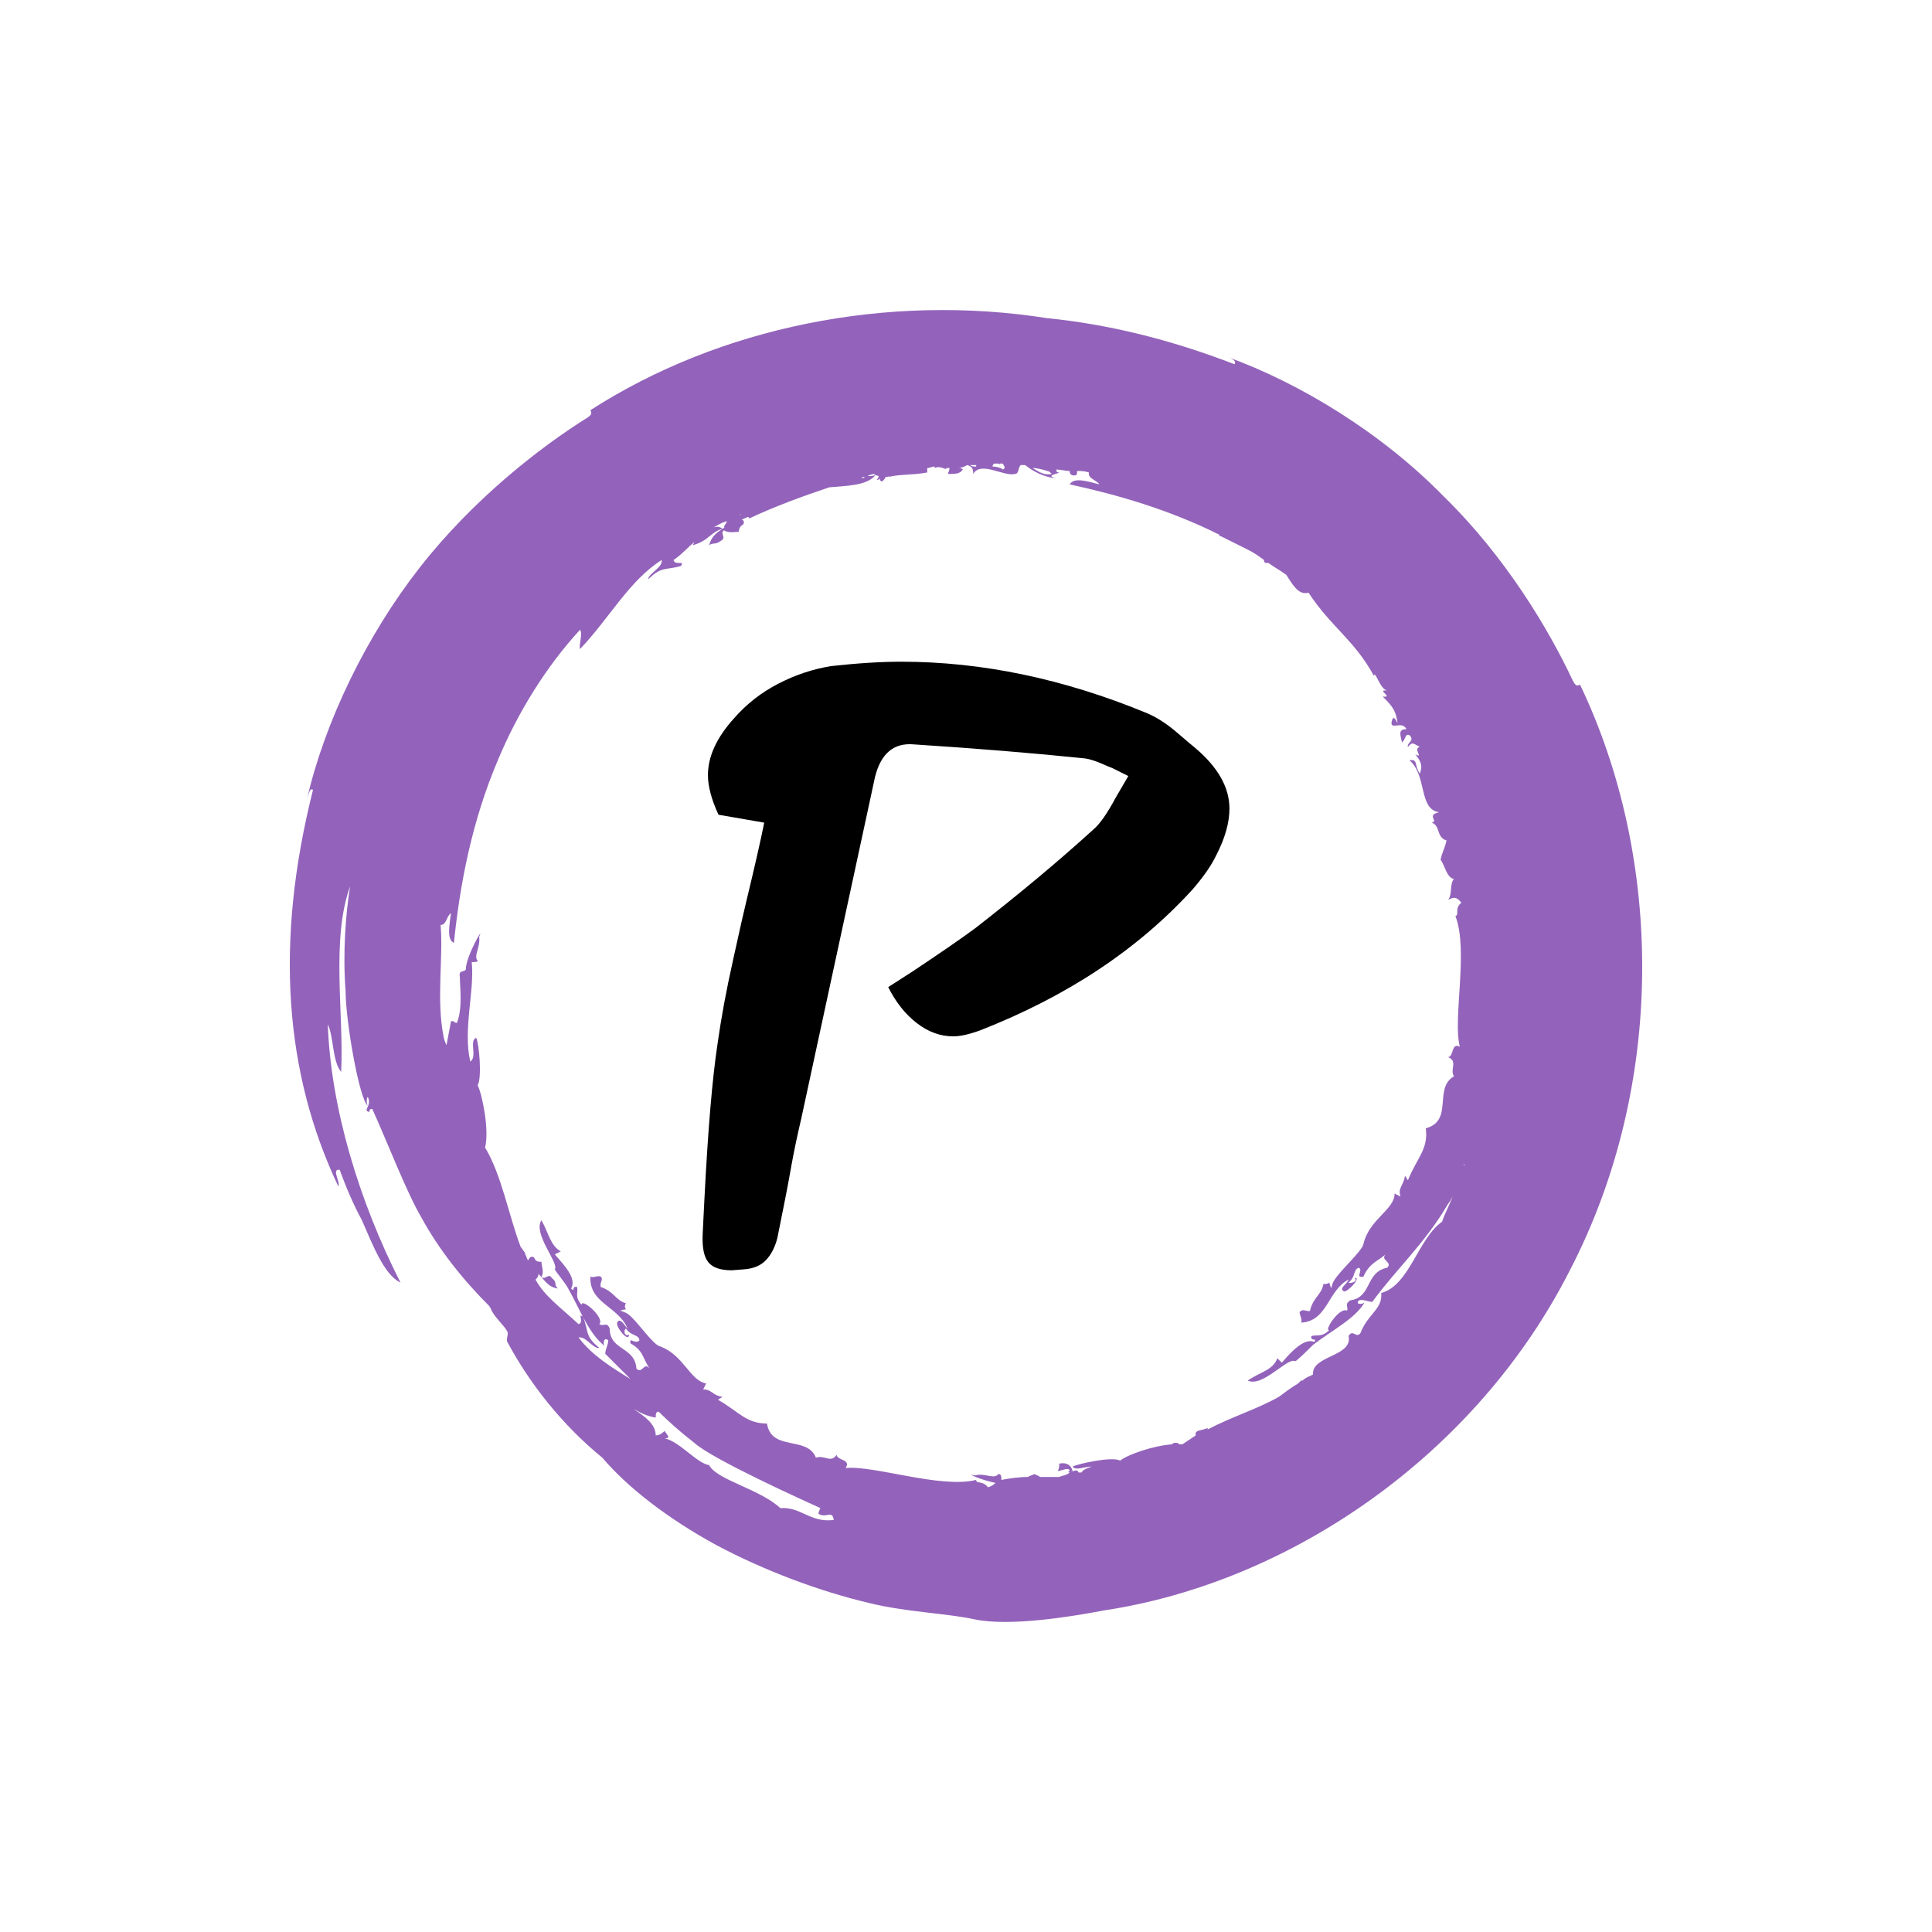 <svg xmlns="http://www.w3.org/2000/svg" version="1.1" xmlns:xlink="http://www.w3.org/1999/xlink" xmlns:svgjs="http://svgjs.dev/svgjs" width="1000" height="1000" viewBox="0 0 1000 1000"><rect width="1000" height="1000" fill="#ffffff"></rect><g transform="matrix(0.7,0,0,0.7,150,106.25)"><svg viewBox="0 0 320 360" data-background-color="#ffffff" preserveAspectRatio="xMidYMid meet" height="1125" width="1000" xmlns="http://www.w3.org/2000/svg" xmlns:xlink="http://www.w3.org/1999/xlink"><g id="tight-bounds" transform="matrix(1,0,0,1,0,0)"><svg viewBox="0 0 320 360" height="360" width="320"><g><svg></svg></g><g><svg viewBox="0 0 320 360" height="360" width="320"><g><path xmlns="http://www.w3.org/2000/svg" d="M165.217 303.356c-1.404-1.755-2.809-0.702-2.808-1.755-8.426 2.106-24.223-3.511-30.894-2.809 1.404-2.106-2.106-1.755-2.106-3.159-1.404 2.106-2.809 0-4.915 0.702-2.106-5.266-10.532-1.404-11.585-8.075-4.915 0-6.67-2.809-11.586-5.617 0.351-0.351 0.702-0.351 1.054-0.702-2.457-0.351-2.457-1.755-4.564-1.755l0.702-1.405c-3.862-0.702-5.266-6.67-10.883-8.776-1.755-0.351-5.617-6.319-7.723-7.724-1.053-0.702-2.809-0.702-0.352-1.053-0.351-0.351-0.351-1.053 0-1.404-2.457-0.702-2.809-2.809-5.968-3.862-0.351-1.053 0.702-1.755 0-2.457-0.702-0.351-1.755 0.351-2.457 0-0.351 6.319 6.67 7.021 8.777 12.287-0.702-0.702-1.755-2.809-2.458-1.404-0.351 1.053 2.809 4.915 2.809 2.808-1.053 0.702-1.404-1.053-0.703-1.404 1.053 1.755 3.16 1.404 3.16 2.809-1.053 1.053-2.457-1.053-2.106 0.702 3.16 1.755 2.809 3.511 4.563 5.968-1.404-1.755-1.755 1.404-3.159 0-0.351-5.266-6.319-4.213-6.319-9.479-0.702-1.755-1.404-0.351-2.458-1.053 1.404-1.404-4.213-6.319-4.213-4.564-1.755-2.106-0.702-2.809-1.053-4.213-1.404-0.351-0.351 1.404-1.404 0.351 1.404-2.457-1.755-5.617-3.862-8.074l1.405-0.702c-2.457-1.404-2.809-4.213-4.564-7.373-2.106 3.16 4.213 10.181 3.159 11.585 0 0.351 2.457 3.16 3.16 4.564 2.809 4.915 4.915 10.883 8.777 13.692-0.702-0.351-0.351-2.457 0.702-1.404 0 1.053-0.702 2.106-0.702 3.159 2.106 2.106 3.862 3.862 5.968 5.968-4.564-2.809-9.128-5.617-12.288-9.83 1.755-0.351 3.511 2.809 4.915 2.458-3.511-2.809-2.457-3.862-3.861-7.372-1.404-1.053 0.351 1.404-1.054 1.755-4.564-4.213-8.075-6.67-10.181-10.532 0.351-0.351 0.702-0.702 0.703-1.404-0.351-0.351-0.351-0.351-0.703-0.702 2.106 2.106 2.809 3.862 5.266 4.212-1.053-1.053 0-1.404-1.404-2.457-0.702-1.404-1.755 0.702-2.457-0.351 0.702-1.053 0-2.457 0-3.511-0.702 0-1.404 0-1.756-1.053-0.702-0.351-1.053 0-1.404 0.702-0.351-0.351-0.351-1.053-0.702-1.404v-0.351c-0.351-0.351-0.702-1.053-1.053-1.405-2.809-7.372-4.564-17.202-8.426-23.521 1.053-4.213-0.702-12.638-1.755-14.745 1.053-1.755 0.351-9.83-0.351-11.234-1.755 0.702 0.351 4.564-1.404 5.617-1.755-7.723 1.053-16.5 0.351-23.521 0.702 0 1.404 0 1.404-0.351-1.053-1.053 0.702-3.16 0.351-5.617 1.404-3.16-3.16 4.564-3.16 7.723-0.351 0.702-1.755 0-1.404 1.756 0 2.457 0.702 7.372-0.702 10.883-0.702 0-0.702-0.702-1.404-0.351-0.351 1.755-0.702 3.862-1.053 5.617-0.351-0.702-0.702-1.755-0.703-2.107-1.755-8.777 0-18.958-0.702-26.33 1.404 0 1.404-2.106 2.458-2.808-0.351 2.809-1.053 6.319 0.702 7.021 1.404-13.692 4.213-28.787 10.532-43.532 4.564-10.883 11.234-21.766 19.308-30.543 0.702 1.053-0.351 3.511 0 4.564 7.021-7.372 11.585-16.149 19.309-21.064 0.351 1.755-3.16 3.16-3.16 4.564 3.16-3.16 4.213-2.106 7.724-3.159 1.053-1.404-1.404 0-1.756-1.405 2.106-1.404 3.511-3.16 4.915-4.212 0 0.351-0.351 0.351-0.351 0.702 3.862-1.053 4.213-3.16 7.022-3.862-0.351-0.351-1.053-0.702-2.107-0.351 0.702-0.351 1.755-1.053 2.809-1.404-0.351 0-0.351 0.351-0.702 0.351 2.106-1.053 0.351 0.351 0.351 1.053 0.351 0 0.702-0.351 0.702-0.351-2.106 1.404-3.511 2.106-4.213 4.564 1.053-0.702 1.404 0 2.809-1.054 1.404-0.702-0.351-1.755 0.702-2.457 1.053 0.702 2.457 0.351 3.51 0.351 0-0.702 0.351-1.404 1.054-1.755 0.351-0.702 0-1.053-0.352-1.053 0.351-0.351 0.702-0.351 1.405-0.703 0 0 0.351 0 0.351 0.351 5.968-2.809 12.638-5.266 18.957-7.372 3.862-0.351 8.777-0.351 10.883-2.808-0.702 0-1.404 0.351-1.755 0 0.351 0 1.053-0.351 1.404-0.351 0.702 0.702 1.755 0 0.702 1.404 0.351 0 0.351 0 0.703-0.351 0 0.351 0 0.351 0.351 0.702 0.351 0 0.702-0.351 1.053-1.053 0.351 0 0.702 0 1.053-0.351l-0.351 0.351c2.809-0.702 5.266-0.351 9.128-1.054 0-0.351 0-0.702 0-1.053 0.702 0 1.053-0.351 1.755-0.351v0.351c1.404-0.702 2.809 0.702 2.808 0 0.351 0 0.351 0 0.703 0 0 0.702-0.351 1.053-0.351 1.405 1.755 0 2.809 0 3.51-1.054-0.351-0.351-0.702-0.351-1.053-0.351 0.702 0 1.404-0.351 2.106-0.702 1.053 0.351 1.404 0.702 1.405 2.107 1.755-3.16 7.372 0.702 9.829 0 1.053 0 0.702-1.404 1.405-2.107 0.351 0 0.702 0 1.053 0 1.755 1.404 4.213 2.809 7.372 3.16-2.809-0.702 0.351-1.053 0.702-1.405-0.702 0-0.702-0.351-0.702-0.702 1.053 0 2.106 0.351 3.16 0.351 0 0.702 0.351 1.053 1.053 1.054 0.702 0 0.702-0.351 0.702-1.054 1.053 0 1.755 0 2.809 0.351-0.351 1.404 1.755 1.755 2.457 2.809-2.809-0.702-5.968-1.755-7.021 0 11.234 2.457 23.521 5.968 35.457 11.936 0 0 0 0 0 0.351h0.352c2.106 1.053 4.213 2.106 6.319 3.16 1.404 0.702 2.457 1.404 3.861 2.457 0 0.351 0 0.702 0.703 0.702h0.351c1.404 1.053 2.809 1.755 4.212 2.809 1.404 2.106 2.809 4.915 5.266 4.213 5.266 8.075 10.883 11.234 15.447 19.659 0.351-1.404 1.404 3.16 3.16 3.511-2.809-0.351 1.755 1.755-1.053 1.404 2.457 2.457 3.16 3.511 3.51 6.319-0.702-1.404-1.053-1.755-1.404-0.351-0.351 2.106 2.457-0.351 3.511 1.756-2.106 0-1.404 1.404-1.054 3.159 1.053-1.053 0.702-2.106 1.756-1.755 1.404 1.404-0.702 1.755-0.351 2.809 1.053-1.404 1.404-0.702 2.808 0-1.755 0.351 1.053 2.809-1.053 1.755 1.404 1.755 1.755 2.809 1.053 4.564-1.404-2.106-0.351-3.511-2.457-3.16 4.213 3.511 2.106 11.585 7.021 12.287-3.16 0.702 0 2.106-1.755 2.458 2.106 0.702 1.053 3.511 3.51 4.213-0.351 1.755-1.053 2.809-1.404 4.563 1.053 1.404 1.404 4.213 3.16 4.564-1.053 1.053-0.351 3.862-1.404 4.915 1.404-0.702 2.106-0.702 3.159 0.702-1.755 1.404-0.351 2.809-1.404 3.16 3.16 8.075-0.702 24.575 1.053 30.894-2.106-1.053-1.404 2.457-2.808 2.457 2.457 1.053 0.351 2.809 1.404 4.564-4.915 2.809 0 10.532-6.67 12.287 0.702 4.915-2.106 7.021-4.213 12.288-0.351-0.351-0.351-0.702-0.702-1.054-0.351 2.457-1.755 2.809-1.054 4.915l-1.404-0.702c0 3.862-5.968 5.968-7.372 11.936-0.351 1.755-5.617 6.319-7.022 8.777-0.702 1.053-0.351 2.809-1.053 0.351-0.351 0.351-1.053 0.351-1.404 0.351-0.351 2.457-2.457 3.16-3.16 6.319-0.702 0.351-1.755-0.702-2.457 0.351 0 0.702 0.702 1.755 0.351 2.458 6.319-0.351 6.319-7.723 11.234-10.181-0.351 1.053-2.457 2.106-1.053 2.808 1.053 0 4.213-3.511 2.457-3.159 1.053 0.702-1.053 1.404-1.404 1.053 1.755-1.404 1.053-3.16 2.458-3.511 1.053 0.702-1.053 2.457 1.053 2.107 1.404-3.16 3.16-3.511 5.266-5.266-1.404 1.404 1.755 1.755 0.351 3.159-5.266 1.053-3.511 7.021-8.777 7.724-1.404 1.053-0.351 1.404-0.702 2.457-1.755-1.053-5.617 4.915-4.213 4.564-1.755 1.755-2.809 1.053-4.212 1.404-0.351 1.404 1.404 0.351 0.702 1.405-2.457-1.053-5.617 2.457-7.724 4.915l-1.053-1.054c-1.053 2.809-3.862 3.16-7.021 5.266 3.511 1.755 9.479-5.617 11.234-4.564 0.351 0 3.16-2.809 4.213-3.861 4.564-3.511 10.181-6.319 12.287-10.181-0.351 0.702-2.457 0.702-1.404-0.351 1.053-0.351 2.106 0.351 3.159 0.351 5.617-7.723 12.638-14.043 17.905-23.17 0.351-0.351 0.702-1.053 1.053-1.756-0.702 2.106-1.755 3.862-2.458 5.968-5.617 3.862-7.723 15.096-14.393 16.851 0.351 3.862-3.16 4.915-4.915 9.479-1.053 1.404-1.755-1.053-2.809 0.702 1.053 4.915-8.777 4.564-8.425 9.128-0.702 0.351-1.755 0.702-2.458 1.404h-0.351c-0.351 0.351-0.351 0.351-0.702 0.702-1.755 1.053-3.16 2.106-4.564 3.16-4.915 2.809-11.585 4.915-16.851 7.723v-0.351c-1.404 0.702-3.16 0.351-2.809 1.756-1.053 0.702-2.106 1.404-3.159 2.106-0.351 0-0.351 0-0.702 0 0 0-0.351-0.351-0.702-0.351-0.702 0-0.702 0-1.054 0.351-4.564 0.351-10.532 2.457-12.287 3.862-1.755-1.053-9.83 0.702-11.234 1.404 0.702 1.053 2.809 0 4.564 0-1.053 0.351-2.106 0.702-2.458 1.404-0.351 0-0.351 0-0.702 0-0.351-1.053-1.404 0-1.755-0.351h0.351c-0.351-1.404-1.404-2.106-3.16-1.755 0 0.702 0 1.053-0.351 1.755 0.702 0 2.809-1.053 2.809 0-0.351 0-0.351 0.351 0 0.351-0.702 0.702-1.755 0.702-2.458 1.054-1.404 0-3.16 0-4.563 0-0.351-0.351-0.702-0.351-1.405-0.703-0.351 0.351-1.053 0.351-1.404 0.703-2.106 0-4.564 0.351-6.319 0.702 0-0.702 0-1.404-0.702-1.405-1.053 1.404-3.16-0.351-5.617 0.352-2.457-0.702 1.404 1.053 4.915 1.755-0.351 0.351-0.702 0.702-1.756 1.053M116.068 308.271c-4.915-4.564-15.096-6.67-16.851-10.181-2.809-0.351-7.021-5.617-10.532-6.319 1.755 0 0.351-1.053 0-1.755-0.702 0.702-1.404 1.053-2.106 1.053 0-2.809-2.809-4.564-5.266-6.319 1.755 1.053 3.16 1.755 5.266 2.106 0-0.702 0-1.404 0.702-1.404 2.457 2.457 5.266 4.915 8.425 7.372 4.213 3.862 25.979 13.692 29.841 15.447 0 0-0.702 1.404-0.351 1.404 1.755 1.053 3.16-1.053 3.511 1.404-5.617 0.702-7.723-3.16-12.639-2.808M277.909 226.824v0.351 0c-0.351 0 0-0.351 0-0.351M136.079 64.281c-0.351 0.351-0.702 0.351-0.702 0.351 0-0.351 0.351-0.351 0.702-0.351M129.409 66.036c0 0.351 0 0.351 0 0 0 0.351 0 0.351 0 0 0 0.351 0 0 0 0M106.238 73.408v0c0.351-0.351 0.351-0.351 0.703-0.351-0.351 0-0.702 0.351-0.703 0.351M162.409 61.823c-0.702 0-1.053 0-1.404-0.351 0.351 0 0.702 0 1.053 0h0.351c0 0 0 0 0 0.351M168.728 62.525c-0.351-0.351-1.404-0.702-2.457-0.702 0-0.351 0.351-0.702 0.351-0.702 0.351 0 0.702 0 1.053 0 0 0 0.351 0 0.351 0.351 0 0 0 0 0-0.351 0.351 0 0.351 0 0.702 0 0.351 0.702 0.702 1.053 0 1.404M180.313 63.579c-1.755 0.351-2.809-0.351-4.564-1.405 1.053 0 2.457 0.351 3.511 0.702 0.351 0 0.702 0.351 1.053 0.703M305.292 113.43c-0.702 0.351-1.053 0.351-1.755-1.053-5.617-11.936-15.798-29.138-30.543-43.532-14.394-14.745-33.702-26.681-51.255-33.001 1.053 0.351 2.457 1.053 1.755 1.756-15.447-5.968-30.192-9.479-44.234-10.883-37.915-5.968-77.585 2.106-108.128 21.766 0.351 0.702 0.351 1.053-0.702 1.755-11.234 7.021-27.032 19.309-39.671 35.458-12.638 16.149-22.468 36.511-26.681 54.766 0.351-1.053 0.702-2.809 1.405-2.107-9.128 36.16-6.67 67.053 5.968 93.735 0.702-0.702-1.755-4.213 0.351-3.862 1.404 3.862 3.16 8.075 5.266 11.936 2.457 5.617 5.266 12.989 9.128 14.745-9.83-19.309-16.5-41.426-17.203-61.085 1.404 2.809 1.053 8.777 3.16 11.234 0.702-13.34-2.457-31.245 2.106-43.883-1.053 6.67-1.755 15.798-1.053 24.925 0 6.67 3.16 25.277 5.266 27.032-0.351-0.351-0.351-2.106 0-2.106 1.053 2.106-1.404 3.16 0.351 3.511 0-0.702 0.351-0.702 0.702-0.703 3.511 7.723 8.075 19.66 11.585 25.628 4.213 7.723 9.83 14.745 16.149 21.064 0 0.351 0.351 0.351 0.352 0.702 0.702 1.755 3.16 3.862 3.861 5.266 0.351 0.702-0.351 1.755 0 2.458 5.266 9.83 12.989 19.66 22.468 27.383 5.968 7.021 15.447 14.394 27.032 20.713 11.234 5.968 24.223 10.883 36.16 13.691 8.426 2.106 18.606 2.457 24.926 3.862 8.426 1.755 23.17-0.702 30.542-2.107 44.234-6.67 88.117-36.862 110.235-80.393 22.819-43.883 22.117-97.596 2.457-138.671" fill="#9363bb" fill-rule="nonzero" stroke="none" stroke-width="1" stroke-linecap="butt" stroke-linejoin="miter" stroke-miterlimit="10" stroke-dasharray="" stroke-dashoffset="0" font-family="none" font-weight="none" font-size="none" text-anchor="none" style="mix-blend-mode: normal" data-fill-palette-color="tertiary"></path></g><g transform="matrix(1,0,0,1,97.664,108)"><svg viewBox="0 0 124.672 144" height="144" width="124.672"><g><svg viewBox="0 0 124.672 144" height="144" width="124.672"><g><svg viewBox="0 0 124.672 144" height="144" width="124.672"><g><svg viewBox="0 0 124.672 144" height="144" width="124.672"><g><svg viewBox="0 0 124.672 144" height="144" width="124.672"><g><svg viewBox="0 0 124.672 144" height="144" width="124.672"><g transform="matrix(1,0,0,1,0,0)"><svg width="124.672" viewBox="2.494 -34.6 29.956 34.6" height="144" data-palette-color="#9363bb"><path d="M18.3-13.65Q17.35-13.3 16.75-13.3L16.75-13.3Q15.65-13.3 14.68-14.05 13.7-14.8 13.05-16.1L13.05-16.1 14.45-17Q16.85-18.6 18-19.45L18-19.45Q21.85-22.45 24.7-25.05L24.7-25.05Q25.25-25.5 26-26.9L26-26.9 26.7-28.1 25.8-28.55Q25.65-28.6 25.13-28.83 24.6-29.05 24.25-29.1L24.25-29.1Q19.9-29.55 14.5-29.9L14.5-29.9Q12.8-30.05 12.3-28.05L12.3-28.05 8.1-8.6Q7.75-7.1 7.55-5.98 7.35-4.85 7.2-4.1L7.2-4.1 6.75-1.85Q6.55-1.05 6.1-0.58 5.65-0.1 4.8-0.05L4.8-0.05 4.15 0Q3.2 0 2.83-0.45 2.45-0.9 2.5-2.05L2.5-2.05 2.6-4.05Q2.9-9.95 3.35-12.9L3.35-12.9Q3.65-15.05 4.23-17.65 4.8-20.25 5-21.05L5-21.05Q5.7-23.95 6-25.45L6-25.45 3.4-25.9Q2.8-27.2 2.8-28.15L2.8-28.15Q2.8-29.75 4.3-31.4L4.3-31.4Q5.35-32.6 6.8-33.35 8.25-34.1 9.8-34.35L9.8-34.35Q12.05-34.6 13.8-34.6L13.8-34.6Q20.65-34.6 27.7-31.7L27.7-31.7Q28.55-31.35 29.4-30.63 30.25-29.9 30.5-29.7L30.5-29.7Q32.45-28.05 32.45-26.25L32.45-26.25Q32.45-25.05 31.7-23.6L31.7-23.6Q31.3-22.75 30.35-21.65L30.35-21.65Q25.7-16.55 18.3-13.65L18.3-13.65Z" opacity="1" transform="matrix(1,0,0,1,0,0)" fill="#000000" class="undefined-text-0" data-fill-palette-color="primary" id="text-0"></path></svg></g></svg></g></svg></g></svg></g><g></g></svg></g></svg></g></svg></g></svg></g><defs><mask id="9439084d-9a1d-461b-a0c2-558b28b95e5b"><rect width="640" height="400" fill="white"></rect><rect width="141.882" height="254.741" fill="black" x="249.059" y="72.629" id="transform-me" transform="matrix(1,0,0,1,-122.24,-76.4)"></rect></mask><mask id="d400ab99-7c2e-47cc-b843-fab622715002"><rect width="640" height="400" fill="white"></rect><rect width="99.301" height="230.222" fill="black" x="270.349" y="84.889" id="transform-me" transform="matrix(1,0,0,1,-122.24,-76.4)"></rect></mask><mask id="51bea6e3-afc6-4a6a-88f2-3637fe78afd0"><rect width="640" height="400" fill="white"></rect><rect width="99.517" height="230.346" fill="black" x="270.242" y="84.827" id="transform-me" transform="matrix(1,0,0,1,-122.24,-76.4)"></rect></mask><mask id="66314e2e-2d80-4be6-aac6-a274c54e6aeb"><rect width="640" height="400" fill="white"></rect><rect width="99.181" height="230.152" fill="black" x="270.41" y="84.924" id="transform-me" transform="matrix(1,0,0,1,-122.24,-76.4)"></rect></mask><mask id="219a8022-7aa6-4aea-a089-c7a6c503e0d5"><rect width="640" height="400" fill="white"></rect><rect width="103.241" height="232.49" fill="black" x="268.379" y="83.755" id="transform-me" transform="matrix(1,0,0,1,-122.24,-76.4)"></rect></mask><mask id="d2b8e5e6-9bf7-455d-a734-2dd2c60a34ad"><rect width="640" height="400" fill="white"></rect><rect width="99.181" height="230.152" fill="black" x="270.41" y="84.924" id="transform-me" transform="matrix(1,0,0,1,-122.24,-76.4)"></rect></mask><mask id="1d95e066-0c6e-4cf5-8a4c-70345109146c"><rect width="640" height="400" fill="white"></rect><rect width="99.517" height="230.346" fill="black" x="270.242" y="84.827" id="transform-me" transform="matrix(1,0,0,1,-122.24,-76.4)"></rect></mask><mask id="f05865ce-17c5-47a9-bd4e-2e96165ed426"><rect width="640" height="400" fill="white"></rect><rect width="99.301" height="230.222" fill="black" x="270.349" y="84.889" id="transform-me" transform="matrix(1,0,0,1,-122.24,-76.4)"></rect></mask><mask id="95c7a5ef-ef20-4722-955c-3a4a8ad0e851"><rect width="640" height="400" fill="white"></rect><rect width="141.882" height="254.741" fill="black" x="249.059" y="72.629" id="transform-me" transform="matrix(1,0,0,1,-122.24,-76.4)"></rect></mask><mask id="0c632af1-5082-4231-9e80-bc4058aeac2c"><rect width="640" height="400" fill="white"></rect><rect width="141.882" height="254.741" fill="black" x="249.059" y="72.629" id="transform-me" transform="matrix(1,0,0,1,-122.24,-76.4)"></rect></mask><mask id="8f49cbf9-871e-438c-8615-9f2c2fb202fe"><rect width="640" height="400" fill="white"></rect><rect width="141.882" height="254.741" fill="black" x="249.059" y="72.629" id="transform-me" transform="matrix(1,0,0,1,-122.24,-76.4)"></rect></mask><mask id="11518588-08c0-4adb-997f-56d4e143058b"><rect width="640" height="400" fill="white"></rect><rect width="141.882" height="254.741" fill="black" x="249.059" y="72.629" id="transform-me" transform="matrix(1,0,0,1,-122.24,-76.4)"></rect></mask><mask id="e3ec99ba-cf63-4d5f-a362-d72f0e8d2060"><rect width="640" height="400" fill="white"></rect><rect width="141.882" height="254.741" fill="black" x="249.059" y="72.629" id="transform-me" transform="matrix(1,0,0,1,-122.24,-76.4)"></rect></mask><mask id="86064eee-e915-414d-a692-5bc926c1dc70"><rect width="640" height="400" fill="white"></rect><rect width="141.882" height="254.741" fill="black" x="249.059" y="72.629" id="transform-me" transform="matrix(1,0,0,1,-122.24,-76.4)"></rect></mask><mask id="e02d4cd7-a17e-46db-ae0a-58d2b77332e4"><rect width="640" height="400" fill="white"></rect><rect width="141.882" height="254.741" fill="black" x="249.059" y="72.629" id="transform-me" transform="matrix(1,0,0,1,-122.24,-76.4)"></rect></mask><mask id="e178465b-23e1-49b6-b1db-9a04c889ea1e"><rect width="640" height="400" fill="white"></rect><rect width="141.882" height="254.741" fill="black" x="249.059" y="72.629" id="transform-me" transform="matrix(1,0,0,1,-122.24,-76.4)"></rect></mask><mask id="5e6dd0fc-393a-4a5f-96db-db8430e0ad45"><rect width="640" height="400" fill="white"></rect><rect width="141.882" height="254.741" fill="black" x="249.059" y="72.629" id="transform-me" transform="matrix(1,0,0,1,-122.24,-76.4)"></rect></mask><mask id="2c5b4249-35c9-4966-b66b-45dc189bc2ce"><rect width="640" height="400" fill="white"></rect><rect width="141.882" height="254.741" fill="black" x="249.059" y="72.629" id="transform-me" transform="matrix(1,0,0,1,-122.24,-76.4)"></rect></mask><mask id="2d237329-1d8b-42a2-8b81-001be03f55ff"><rect width="640" height="400" fill="white"></rect><rect width="141.882" height="254.741" fill="black" x="249.059" y="72.629" id="transform-me" transform="matrix(1,0,0,1,-122.24,-76.4)"></rect></mask><mask id="aba768de-568b-402a-9e1c-3693593e5ca7"><rect width="640" height="400" fill="white"></rect><rect width="141.882" height="254.741" fill="black" x="249.059" y="72.629" id="transform-me" transform="matrix(1,0,0,1,-122.24,-76.4)"></rect></mask><mask id="c4192499-e712-4787-8b2d-da58f380bd2b"><rect width="640" height="400" fill="white"></rect><rect width="141.882" height="254.741" fill="black" x="249.059" y="72.629" id="transform-me" transform="matrix(1,0,0,1,-122.24,-76.4)"></rect></mask><mask id="bf79794e-dc16-4399-8522-cd88ac045179"><rect width="640" height="400" fill="white"></rect><rect width="141.882" height="254.741" fill="black" x="249.059" y="72.629" id="transform-me" transform="matrix(1,0,0,1,-122.24,-76.4)"></rect></mask><mask id="191f888d-effd-4ee2-a999-a8fba2096f45"><rect width="640" height="400" fill="white"></rect><rect width="141.882" height="254.741" fill="black" x="249.059" y="72.629" id="transform-me" transform="matrix(1,0,0,1,-122.24,-76.4)"></rect></mask><mask id="734699ed-84d1-4355-a5b8-51c8cf248917"><rect width="640" height="400" fill="white"></rect><rect width="141.882" height="254.741" fill="black" x="249.059" y="72.629" id="transform-me" transform="matrix(1,0,0,1,-122.24,-76.4)"></rect></mask><mask id="ec27fd52-7493-4c55-9d60-22691c003a7c"><rect width="640" height="400" fill="white"></rect><rect width="141.882" height="254.741" fill="black" x="249.059" y="72.629" id="transform-me" transform="matrix(1,0,0,1,-122.24,-76.4)"></rect></mask><mask id="b227b6f7-a16a-446c-88a2-d5d8be9de9ba"><rect width="640" height="400" fill="white"></rect><rect width="141.882" height="254.741" fill="black" x="249.059" y="72.629" id="transform-me" transform="matrix(1,0,0,1,-122.24,-76.4)"></rect></mask><mask id="614d8fa4-84f4-43b1-a518-bbfa5e536f19"><rect width="640" height="400" fill="white"></rect><rect width="141.882" height="254.741" fill="black" x="249.059" y="72.629" id="transform-me" transform="matrix(1,0,0,1,-122.24,-76.4)"></rect></mask><mask id="91b03dbd-beaf-4410-80d1-f1f57728dd6b"><rect width="640" height="400" fill="white"></rect><rect width="141.882" height="254.741" fill="black" x="249.059" y="72.629" id="transform-me" transform="matrix(1,0,0,1,-122.24,-76.4)"></rect></mask><mask id="2098b6f8-0f5a-4ad6-b2c9-0556aac93623"><rect width="640" height="400" fill="white"></rect><rect width="141.882" height="254.741" fill="black" x="249.059" y="72.629" id="transform-me" transform="matrix(1,0,0,1,-122.24,-76.4)"></rect></mask><mask id="ef4453a5-fdf2-4bd3-b66a-00ff75afc07b"><rect width="640" height="400" fill="white"></rect><rect width="141.882" height="254.741" fill="black" x="249.059" y="72.629" id="transform-me" transform="matrix(1,0,0,1,-122.24,-76.4)"></rect></mask><mask id="5f62cf94-a2c6-46f2-9bc4-8cecbd932caa"><rect width="640" height="400" fill="white"></rect><rect width="141.882" height="254.741" fill="black" x="249.059" y="72.629" id="transform-me" transform="matrix(1,0,0,1,-122.24,-76.4)"></rect></mask><mask id="a93522b7-f416-4967-b401-a6d09e3ec089"><rect width="640" height="400" fill="white"></rect><rect width="141.882" height="254.741" fill="black" x="249.059" y="72.629" id="transform-me" transform="matrix(1,0,0,1,-122.24,-76.4)"></rect></mask><mask id="bd7e6646-0887-4a61-891e-1e67cdf269e6"><rect width="640" height="400" fill="white"></rect><rect width="141.882" height="254.741" fill="black" x="249.059" y="72.629" id="transform-me" transform="matrix(1,0,0,1,-122.24,-76.4)"></rect></mask><mask id="593c1c05-14fc-45a4-89db-f275b911556f"><rect width="640" height="400" fill="white"></rect><rect width="141.882" height="254.741" fill="black" x="249.059" y="72.629" id="transform-me" transform="matrix(1,0,0,1,-122.24,-76.4)"></rect></mask><mask id="f5d229d9-699b-49e0-be26-9116ddf2415a"><rect width="640" height="400" fill="white"></rect><rect width="141.882" height="254.741" fill="black" x="249.059" y="72.629" id="transform-me" transform="matrix(1,0,0,1,-122.24,-76.4)"></rect></mask><mask id="7c01564f-ea76-4504-a85b-6c64a67fc7b9"><rect width="640" height="400" fill="white"></rect><rect width="141.882" height="254.741" fill="black" x="249.059" y="72.629" id="transform-me" transform="matrix(1,0,0,1,-122.24,-76.4)"></rect></mask><mask id="5c710629-89de-450a-8206-81f524da330c"><rect width="640" height="400" fill="white"></rect><rect width="141.882" height="254.741" fill="black" x="249.059" y="72.629" id="transform-me" transform="matrix(1,0,0,1,-122.24,-76.4)"></rect></mask><mask id="25d022be-cf2f-40fa-a5f7-3b7794d4118f"><rect width="640" height="400" fill="white"></rect><rect width="141.882" height="254.741" fill="black" x="249.059" y="72.629" id="transform-me" transform="matrix(1,0,0,1,-122.24,-76.4)"></rect></mask><mask id="9c5598ea-56ec-4f75-a5ce-95422c45beb6"><rect width="640" height="400" fill="white"></rect><rect width="141.882" height="254.741" fill="black" x="249.059" y="72.629" id="transform-me" transform="matrix(1,0,0,1,-122.24,-76.4)"></rect></mask><mask id="0e05e419-21e2-4bc2-87cb-6180335c3f0f"><rect width="640" height="400" fill="white"></rect><rect width="141.882" height="254.741" fill="black" x="249.059" y="72.629" id="transform-me" transform="matrix(1,0,0,1,-122.24,-76.4)"></rect></mask><mask id="173f8076-7a02-4189-8484-a23ba586f964"><rect width="640" height="400" fill="white"></rect><rect width="141.882" height="254.741" fill="black" x="249.059" y="72.629" id="transform-me" transform="matrix(1,0,0,1,-122.24,-76.4)"></rect></mask><mask id="e53a2110-a615-4073-91ed-b5caf4926e20"><rect width="640" height="400" fill="white"></rect><rect width="141.882" height="254.741" fill="black" x="249.059" y="72.629" id="transform-me" transform="matrix(1,0,0,1,-122.24,-76.4)"></rect></mask><mask id="2cdcc0b9-4cf5-46cb-aec7-a7ce43100544"><rect width="640" height="400" fill="white"></rect><rect width="141.882" height="254.741" fill="black" x="249.059" y="72.629" id="transform-me" transform="matrix(1,0,0,1,-122.24,-76.4)"></rect></mask><mask id="f2775b2f-7ac0-4120-a359-53e5f5c57cf8"><rect width="640" height="400" fill="white"></rect><rect width="141.882" height="254.741" fill="black" x="249.059" y="72.629" id="transform-me" transform="matrix(1,0,0,1,-122.24,-76.4)"></rect></mask><mask id="acfdb188-0014-4a3e-8826-96bfd8acbe15"><rect width="640" height="400" fill="white"></rect><rect width="141.882" height="254.741" fill="black" x="249.059" y="72.629" id="transform-me" transform="matrix(1,0,0,1,-122.24,-76.4)"></rect></mask><mask id="57947da1-84b7-4046-9dc3-b14b3049b2ec"><rect width="640" height="400" fill="white"></rect><rect width="141.882" height="254.741" fill="black" x="249.059" y="72.629" id="transform-me" transform="matrix(1,0,0,1,-122.24,-76.4)"></rect></mask><mask id="734986f3-01bb-47d1-8eb5-328b98fe3f21"><rect width="640" height="400" fill="white"></rect><rect width="141.882" height="254.741" fill="black" x="249.059" y="72.629" id="transform-me" transform="matrix(1,0,0,1,-122.24,-76.4)"></rect></mask><mask id="b52f5028-d882-4298-ad9c-b261820c67bd"><rect width="640" height="400" fill="white"></rect><rect width="141.882" height="254.741" fill="black" x="249.059" y="72.629" id="transform-me" transform="matrix(1,0,0,1,-122.24,-76.4)"></rect></mask><mask id="1ac1d0b3-390c-4c44-a087-e19ea497f856"><rect width="640" height="400" fill="white"></rect><rect width="141.882" height="254.741" fill="black" x="249.059" y="72.629" id="transform-me" transform="matrix(1,0,0,1,-122.24,-76.4)"></rect></mask><mask id="f143f454-2a0a-4f3e-b935-e72a6bac717f"><rect width="640" height="400" fill="white"></rect><rect width="141.882" height="254.741" fill="black" x="249.059" y="72.629" id="transform-me" transform="matrix(1,0,0,1,-122.24,-76.4)"></rect></mask><mask id="d9b32a57-9b71-47b9-b705-930f90f7cd6e"><rect width="640" height="400" fill="white"></rect><rect width="141.882" height="254.741" fill="black" x="249.059" y="72.629" id="transform-me" transform="matrix(1,0,0,1,-122.24,-76.4)"></rect></mask><mask id="e48e4e33-bb79-41f9-9375-2cfc3ae630f8"><rect width="640" height="400" fill="white"></rect><rect width="141.882" height="254.741" fill="black" x="249.059" y="72.629" id="transform-me" transform="matrix(1,0,0,1,-122.24,-76.4)"></rect></mask><mask id="bf270d01-7d9f-4f27-9ddd-091766c8f80b"><rect width="640" height="400" fill="white"></rect><rect width="141.882" height="254.741" fill="black" x="249.059" y="72.629" id="transform-me" transform="matrix(1,0,0,1,-122.24,-76.4)"></rect></mask><mask id="99d68e51-dbb0-4433-9521-b7098d4b23c0"><rect width="640" height="400" fill="white"></rect><rect width="141.882" height="254.741" fill="black" x="249.059" y="72.629" id="transform-me" transform="matrix(1,0,0,1,-122.24,-76.4)"></rect></mask><mask id="005fabec-cf01-4506-bd8f-dd41527072dd"><rect width="640" height="400" fill="white"></rect><rect width="141.882" height="254.741" fill="black" x="249.059" y="72.629" id="transform-me" transform="matrix(1,0,0,1,-122.24,-76.4)"></rect></mask><mask id="08318055-47d4-48ae-8c37-dbb991d5c5a6"><rect width="640" height="400" fill="white"></rect><rect width="141.882" height="254.741" fill="black" x="249.059" y="72.629" id="transform-me" transform="matrix(1,0,0,1,-122.24,-76.4)"></rect></mask><mask id="bd7e4565-8dc4-4f27-82a4-48469936d7e9"><rect width="640" height="400" fill="white"></rect><rect width="141.882" height="254.741" fill="black" x="249.059" y="72.629" id="transform-me" transform="matrix(1,0,0,1,-122.24,-76.4)"></rect></mask><mask id="cabdfcb5-016f-4ad2-905b-3c4d831c583f"><rect width="640" height="400" fill="white"></rect><rect width="141.882" height="254.741" fill="black" x="249.059" y="72.629" id="transform-me" transform="matrix(1,0,0,1,-122.24,-76.4)"></rect></mask><mask id="bed5608f-f22c-4566-98f4-03d4934e0a31"><rect width="640" height="400" fill="white"></rect><rect width="141.882" height="254.741" fill="black" x="249.059" y="72.629" id="transform-me" transform="matrix(1,0,0,1,-122.24,-76.4)"></rect></mask><mask id="40e44e5b-17f9-4bcf-8ad8-0885d25bd98f"><rect width="640" height="400" fill="white"></rect><rect width="141.882" height="254.741" fill="black" x="249.059" y="72.629" id="transform-me" transform="matrix(1,0,0,1,-122.24,-76.4)"></rect></mask><mask id="689424b7-94b1-4028-9e23-925e7e0744cc"><rect width="640" height="400" fill="white"></rect><rect width="164.795" height="254.741" fill="black" x="237.602" y="72.629" id="transform-me" transform="matrix(1,0,0,1,-122.24,-76.4)"></rect></mask><mask id="16127881-634e-4e47-bcf2-a7dac4609fae"><rect width="640" height="400" fill="white"></rect><rect width="172.239" height="254.741" fill="black" x="233.88" y="72.629" id="transform-me" transform="matrix(1,0,0,1,-122.24,-76.4)"></rect></mask><mask id="f536db24-67b0-4373-bd92-21049264dffe"><rect width="640" height="400" fill="white"></rect><rect width="164.795" height="254.741" fill="black" x="237.602" y="72.629" id="transform-me" transform="matrix(1,0,0,1,-122.24,-76.4)"></rect></mask><mask id="01269e9c-3377-4c16-9dee-4aaf7bff70e1"><rect width="640" height="400" fill="white"></rect><rect width="92.624" height="254.741" fill="black" x="273.688" y="72.629" id="transform-me" transform="matrix(1,0,0,1,-122.24,-76.4)"></rect></mask><mask id="3c825681-91ed-4663-8113-0236a44cc195"><rect width="640" height="400" fill="white"></rect><rect width="172.239" height="254.741" fill="black" x="233.88" y="72.629" id="transform-me" transform="matrix(1,0,0,1,-122.24,-76.4)"></rect></mask><mask id="71fbc7b9-11ba-46fd-b4f4-ce446ccca096"><rect width="640" height="400" fill="white"></rect><rect width="104.937" height="254.741" fill="black" x="267.532" y="72.629" id="transform-me" transform="matrix(1,0,0,1,-122.24,-76.4)"></rect></mask><mask id="43567535-1d00-4e41-bd74-98c235d8d3a0"><rect width="640" height="400" fill="white"></rect><rect width="203.182" height="254.741" fill="black" x="218.409" y="72.629" id="transform-me" transform="matrix(1,0,0,1,-122.24,-76.4)"></rect></mask><mask id="c84385fe-157c-4dff-9158-91f550325fa6"><rect width="640" height="400" fill="white"></rect><rect width="164.795" height="254.741" fill="black" x="237.602" y="72.629" id="transform-me" transform="matrix(1,0,0,1,-122.24,-76.4)"></rect></mask><mask id="e3466922-11fb-43a4-a99b-3e5cddc6de91"><rect width="640" height="400" fill="white"></rect><rect width="164.795" height="254.741" fill="black" x="237.602" y="72.629" id="transform-me" transform="matrix(1,0,0,1,-122.24,-76.4)"></rect></mask><mask id="09d323fc-02fe-4108-b4df-868ba7bd8ef8"><rect width="640" height="400" fill="white"></rect><rect width="164.795" height="254.741" fill="black" x="237.602" y="72.629" id="transform-me" transform="matrix(1,0,0,1,-122.24,-76.4)"></rect></mask><mask id="f3e8f8f8-67dd-4164-bd03-eec5e40a99a5"><rect width="640" height="400" fill="white"></rect><rect width="109.864" height="169.827" fill="black" x="265.068" y="115.086" id="transform-me" transform="matrix(1,0,0,1,-122.24,-76.4)"></rect></mask><mask id="5baef7b9-342b-4644-940b-70c7e0c6d729"><rect width="640" height="400" fill="white"></rect><rect width="82.398" height="127.371" fill="black" x="278.801" y="136.315" id="transform-me" transform="matrix(1,0,0,1,-122.24,-76.4)"></rect></mask><mask id="99bc7655-86a0-4842-aeb4-8b7acb59f5a6"><rect width="640" height="400" fill="white"></rect><rect width="235.422" height="363.916" fill="black" x="202.289" y="18.042" id="transform-me" transform="matrix(1,0,0,1,-122.24,-76.4)"></rect></mask><mask id="bf7aeaba-df0e-4de8-a189-1a0b55b74276"><rect width="640" height="400" fill="white"></rect><rect width="219.727" height="339.655" fill="black" x="210.136" y="30.173" id="transform-me" transform="matrix(1,0,0,1,-122.24,-76.4)"></rect></mask><mask id="5380031f-ac1e-4a99-b9e0-f2656bfbd77b"><rect width="640" height="400" fill="white"></rect><rect width="164.795" height="254.741" fill="black" x="237.602" y="72.629" id="transform-me" transform="matrix(1,0,0,1,-122.24,-76.4)"></rect></mask><mask id="4762cd45-0020-4fe9-bc86-e24ebe4e71ec"><rect width="640" height="400" fill="white"></rect><rect width="164.795" height="254.741" fill="black" x="237.602" y="72.629" id="transform-me" transform="matrix(1,0,0,1,-122.24,-76.4)"></rect></mask></defs></svg><rect width="320" height="360" fill="none" stroke="none" visibility="hidden"></rect></g></svg></g></svg>